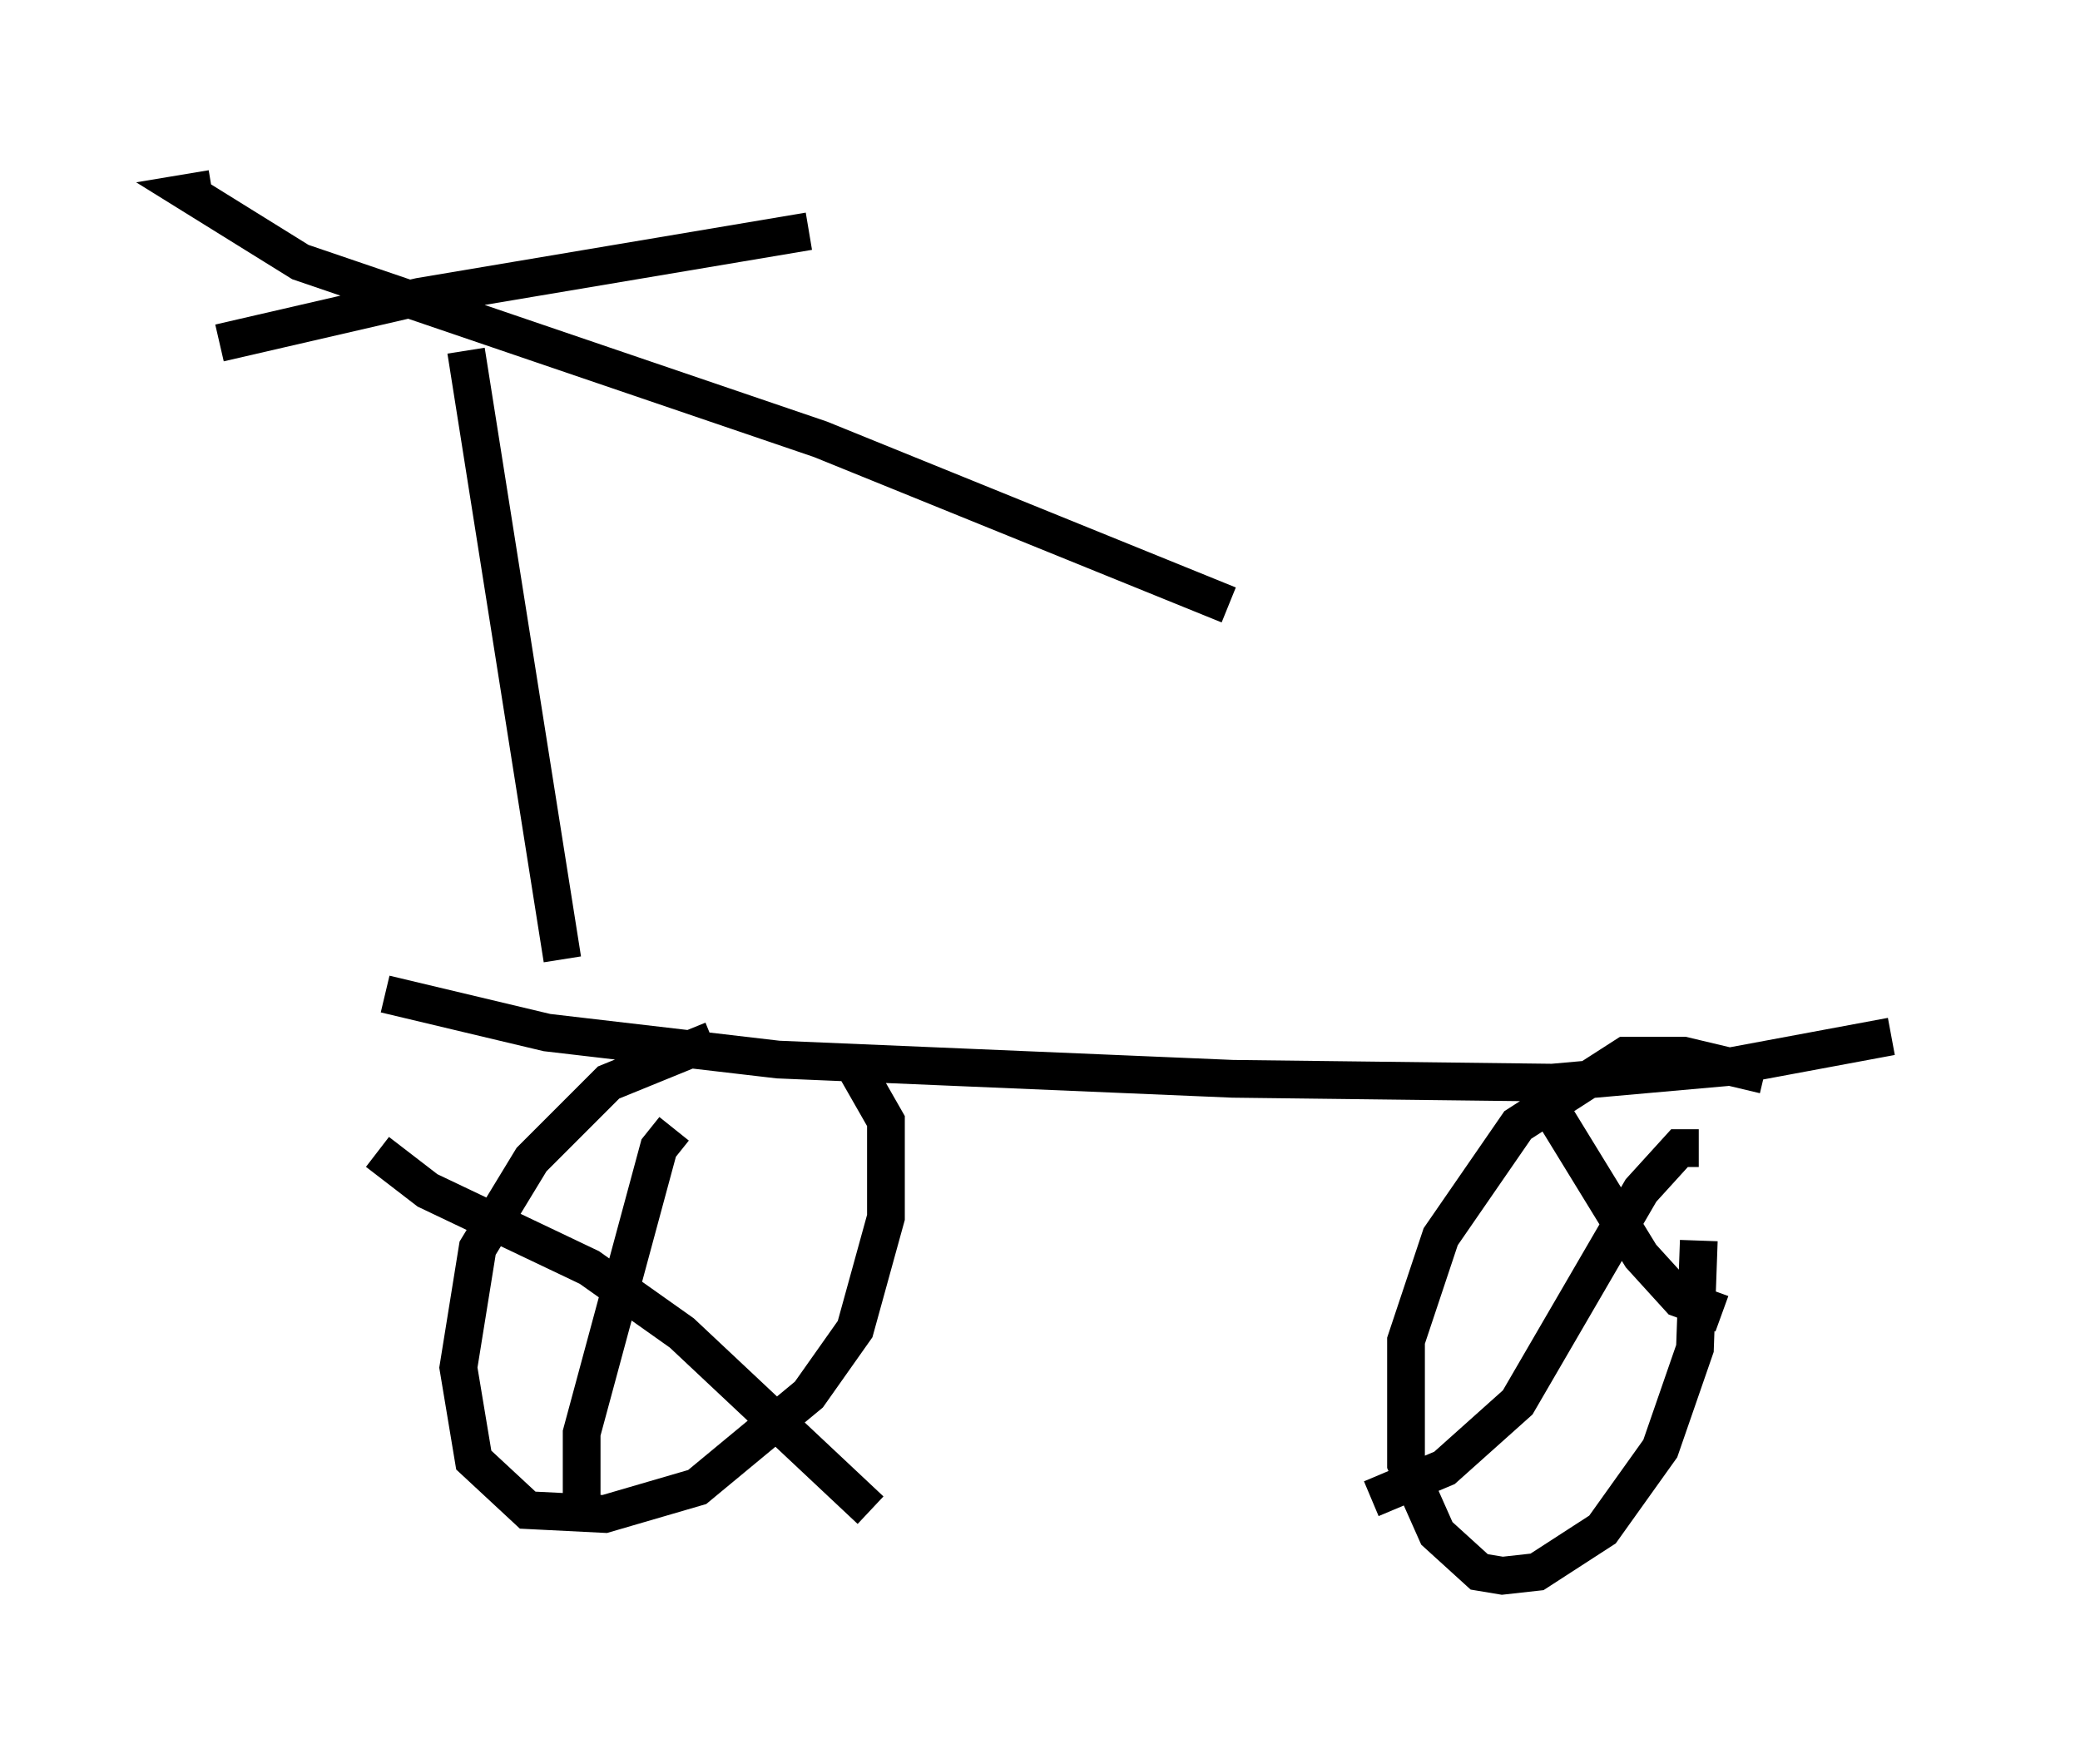 <?xml version="1.0" encoding="utf-8" ?>
<svg baseProfile="full" height="46.75" version="1.1" width="55.121" xmlns="http://www.w3.org/2000/svg" xmlns:ev="http://www.w3.org/2001/xml-events" xmlns:xlink="http://www.w3.org/1999/xlink"><defs /><rect fill="white" height="46.75" width="55.121" x="0" y="0" /><path d="M21.436, 27.969 m-2.552, -0.408 l-2.756, 1.123 -2.042, 2.042 l-1.429, 2.348 -0.51, 3.165 l0.408, 2.45 1.429, 1.327 l2.042, 0.102 2.45, -0.715 l2.96, -2.45 1.225, -1.735 l0.817, -2.96 0.0, -2.552 l-0.817, -1.429 m-12.658, 2.246 l1.327, 1.021 4.288, 2.042 l2.45, 1.735 5.002, 4.696 m-5.206, -10.106 l-0.408, 0.51 -2.042, 7.554 l0.0, 1.838 m31.34, -11.331 l-2.144, -0.51 -1.531, 0.0 l-2.858, 1.838 -2.042, 2.96 l-0.919, 2.756 0.0, 3.267 l0.817, 1.838 1.123, 1.021 l0.613, 0.102 0.919, -0.102 l1.735, -1.123 1.531, -2.144 l0.919, -2.654 0.102, -2.858 m-4.288, -4.083 l2.756, 4.492 1.021, 1.123 l1.123, 0.408 m-0.613, -4.39 l-0.51, 0.0 -1.021, 1.123 l-3.267, 5.615 -1.94, 1.735 l-1.94, 0.817 m-26.134, -13.373 l4.288, 1.021 6.125, 0.715 l12.046, 0.51 8.473, 0.102 l4.594, -0.408 4.39, -0.817 m-37.771, -18.171 l2.552, 16.129 m-9.086, -16.334 l5.308, -1.225 10.311, -1.735 m-15.823, -1.123 l-0.613, 0.102 2.96, 1.838 l13.781, 4.696 10.821, 4.39 " fill="none" stroke="black" stroke-width="1" /></svg>